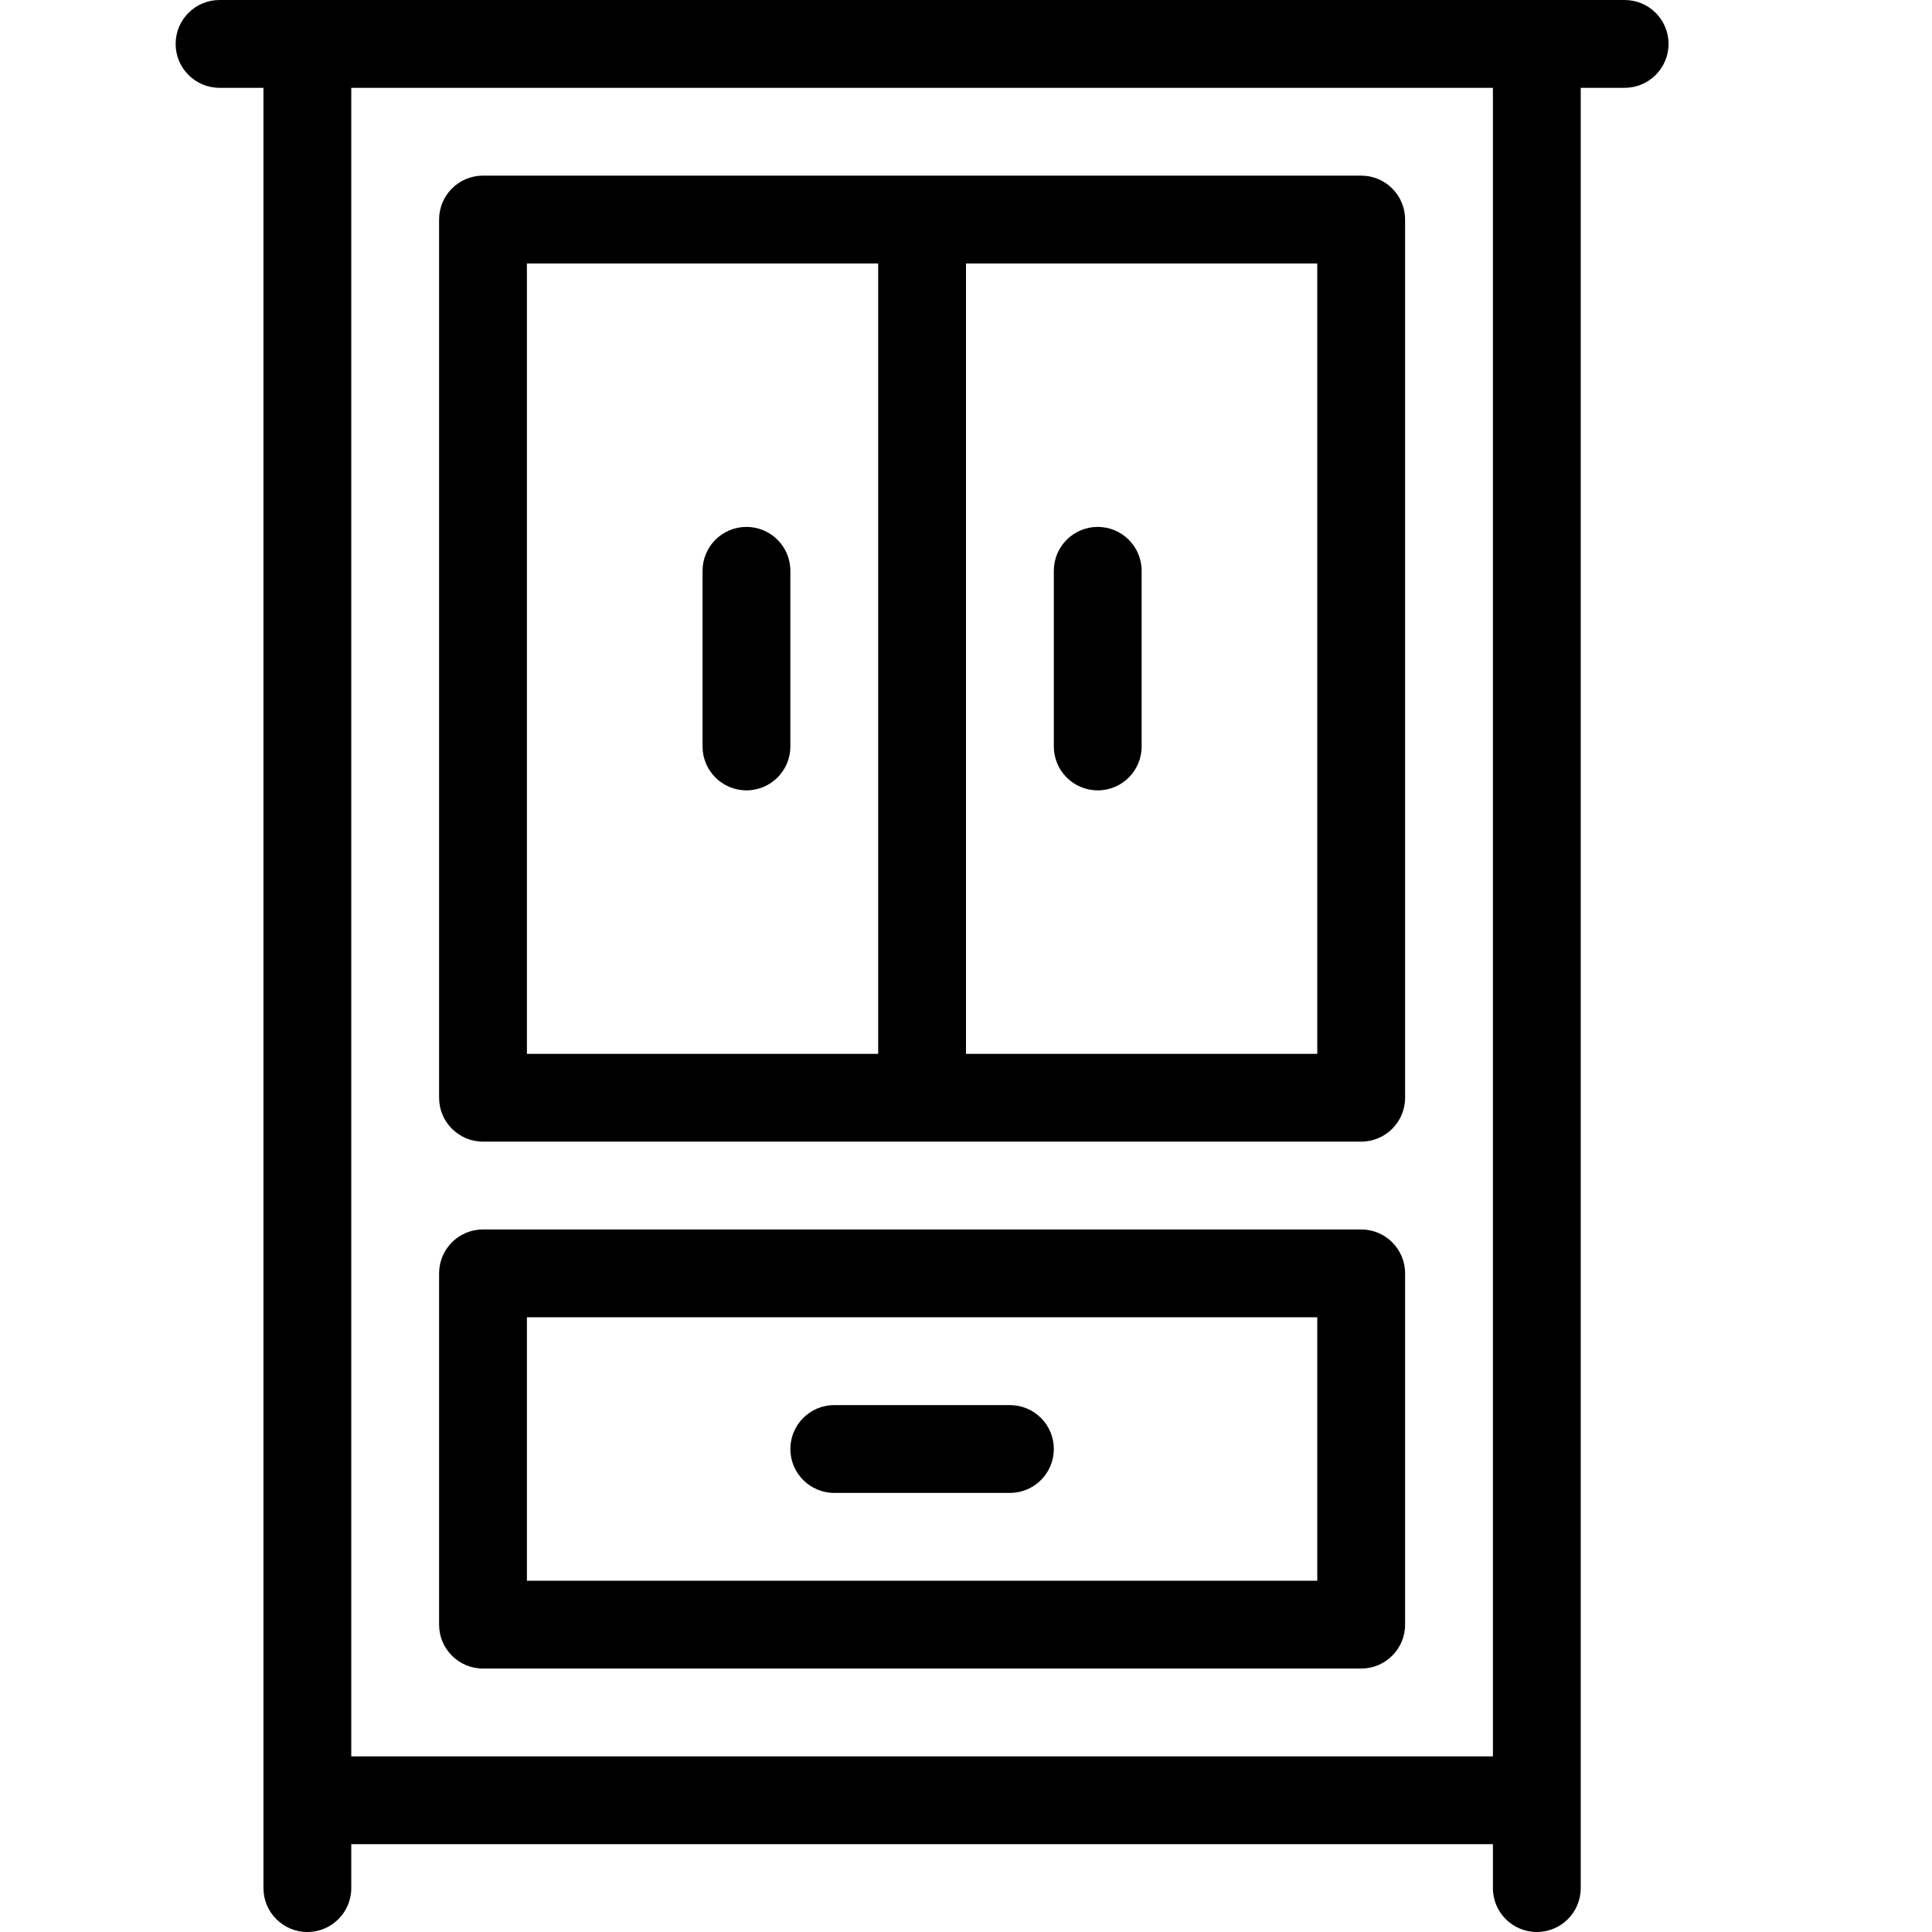 <?xml version="1.0" encoding="UTF-8" standalone="no"?>
<svg width="44px" height="44px" viewBox="0 0 44 44" version="1.1" xmlns="http://www.w3.org/2000/svg" xmlns:xlink="http://www.w3.org/1999/xlink">
    <!-- Generator: Sketch 3.7.2 (28276) - http://www.bohemiancoding.com/sketch -->
    <title>hou-wardrobe-old</title>
    <desc>Created with Sketch.</desc>
    <defs></defs>
    <g id="44px-Line" stroke="none" stroke-width="1" fill="none" fill-rule="evenodd">
        <g id="hou-wardrobe-old"></g>
        <path d="M17,12 C16.448,12 16,12.447 16,13 L16,17 C16,17.553 16.448,18 17,18 C17.552,18 18,17.553 18,17 L18,13 C18,12.447 17.552,12 17,12 L17,12 Z" id="Shape" fill="#000000"></path>
        <path d="M25,18 C25.552,18 26,17.553 26,17 L26,13 C26,12.447 25.552,12 25,12 C24.448,12 24,12.447 24,13 L24,17 C24,17.553 24.448,18 25,18 L25,18 Z" id="Shape" fill="#000000"></path>
        <path d="M19,34 L23,34 C23.552,34 24,33.553 24,33 C24,32.447 23.552,32 23,32 L19,32 C18.448,32 18,32.447 18,33 C18,33.553 18.448,34 19,34 L19,34 Z" id="Shape" fill="#000000"></path>
        <path d="M31,28 L11,28 C10.448,28 10,28.447 10,29 L10,37 C10,37.553 10.448,38 11,38 L31,38 C31.552,38 32,37.553 32,37 L32,29 C32,28.447 31.552,28 31,28 L31,28 Z M30,36 L12,36 L12,30 L30,30 L30,36 L30,36 Z" id="Shape" fill="#000000"></path>
        <path d="M31,4 L11,4 C10.448,4 10,4.447 10,5 L10,25 C10,25.553 10.448,26 11,26 L31,26 C31.552,26 32,25.553 32,25 L32,5 C32,4.447 31.552,4 31,4 L31,4 Z M12,6 L20,6 L20,24 L12,24 L12,6 L12,6 Z M30,24 L22,24 L22,6 L30,6 L30,24 L30,24 Z" id="Shape" fill="#000000"></path>
        <path d="M35,44 C35.552,44 36,43.553 36,43 L36,2 L37,2 C37.552,2 38,1.553 38,1 C38,0.447 37.552,0 37,0 L5,0 C4.448,0 4,0.447 4,1 C4,1.553 4.448,2 5,2 L6,2 L6,43 C6,43.553 6.448,44 7,44 C7.552,44 8,43.553 8,43 L8,42 L34,42 L34,43 C34,43.553 34.448,44 35,44 L35,44 Z M8,40 L8,2 L34,2 L34,40 L8,40 L8,40 Z" id="Shape" fill="#000000"></path>
    </g>
</svg>